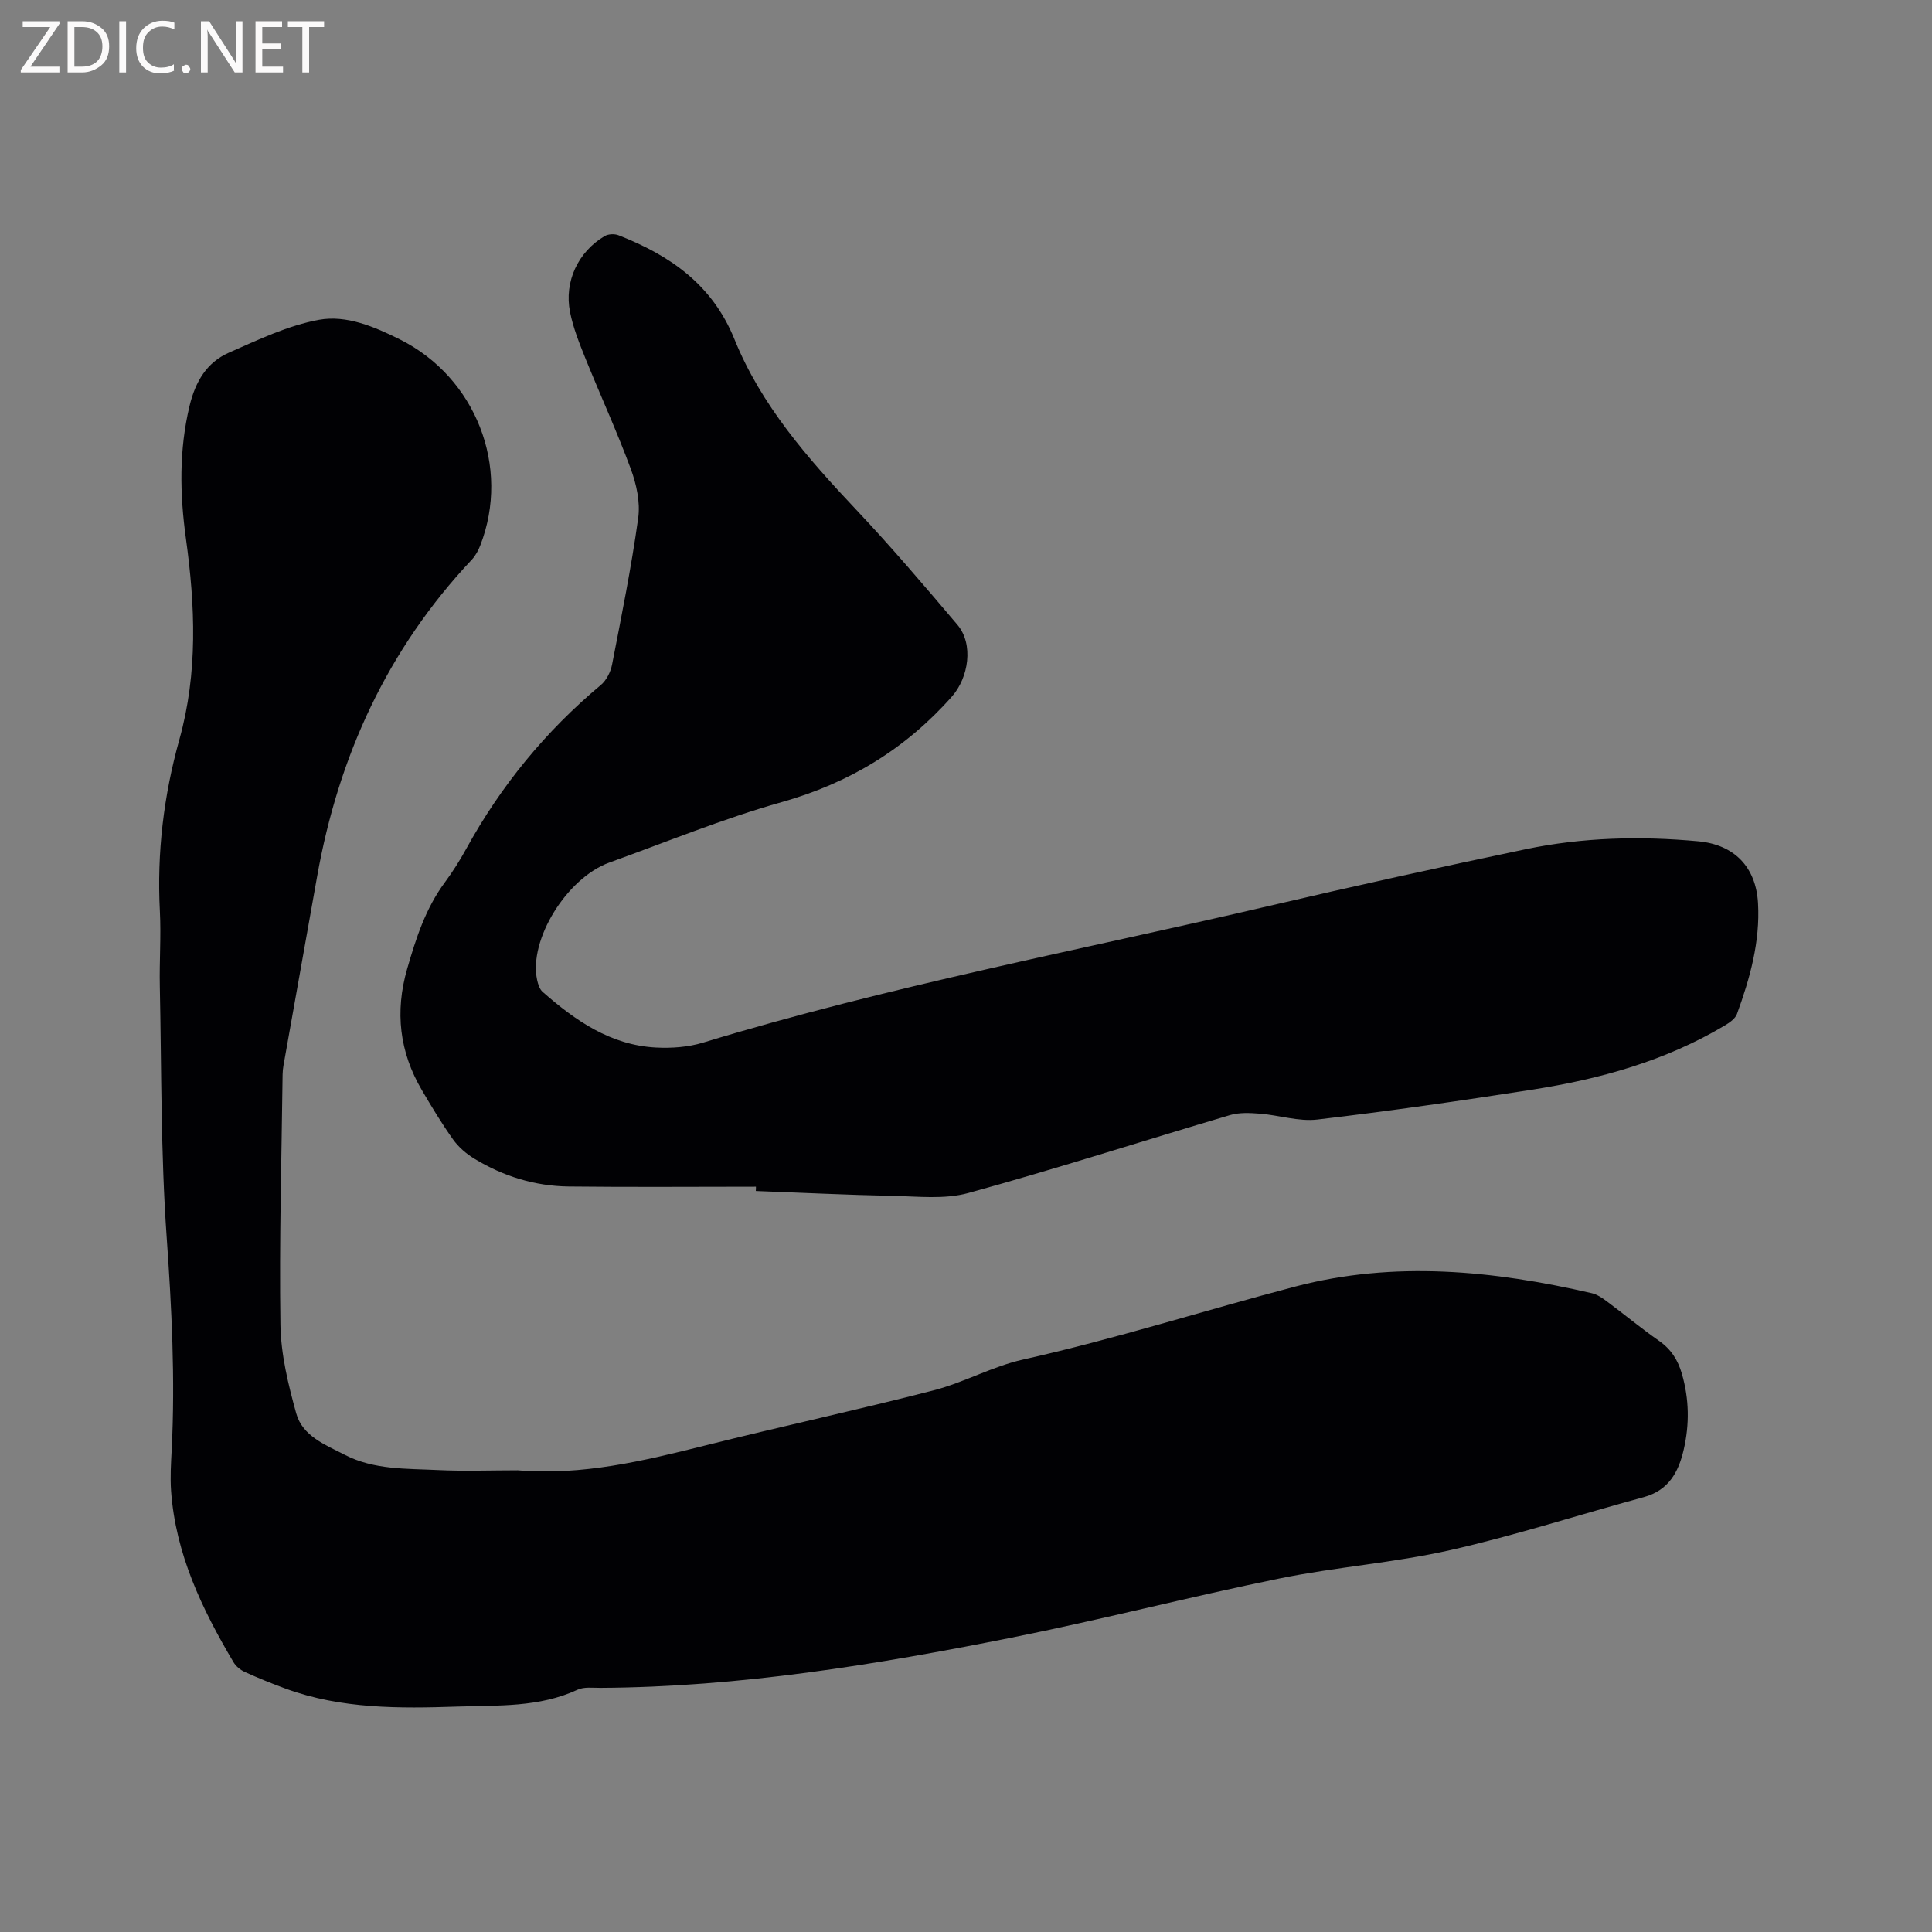 <svg enable-background="new 0 0 400 400" viewBox="0 0 400 400" xmlns="http://www.w3.org/2000/svg"><rect x="0" y="0" width="400" height="400" fill="#808080" stroke="none"/><path d="m107.18 304.41c13.34 1.13 26.09-1.95 38.87-5.15 15.71-3.94 31.56-7.36 47.24-11.4 6.31-1.63 12.19-4.97 18.53-6.38 19.02-4.24 37.56-10.18 56.38-15.12 20.48-5.37 41-3.31 61.35 1.38 1.08.25 2.12.94 3.03 1.62 3.66 2.72 7.17 5.64 10.91 8.25 2.49 1.74 3.9 3.96 4.73 6.83 1.51 5.23 1.59 10.45.37 15.71-1.08 4.67-3.14 8.42-8.28 9.82-13.37 3.63-26.57 7.92-40.07 10.97-11.64 2.63-23.66 3.48-35.36 5.87-18.57 3.79-36.94 8.55-55.52 12.26-28.07 5.6-56.3 10.22-85.05 10.38-1.58.01-3.38-.24-4.72.38-7.98 3.71-16.51 3.22-24.93 3.5-11.99.4-23.97.5-35.48-3.7-2.88-1.05-5.73-2.21-8.52-3.48-.9-.41-1.81-1.16-2.31-2-6.53-11.01-12-22.44-12.93-35.47-.2-2.84-.02-5.72.13-8.57.74-14.73-.01-29.39-1.05-44.11-1.22-17.21-1.05-34.53-1.41-51.8-.11-5.19.28-10.4.01-15.59-.63-12.08.8-23.91 4.04-35.51 3.85-13.79 3.28-27.68 1.35-41.62-1.27-9.2-1.44-18.3.76-27.46 1.21-5.02 3.54-8.98 8.14-11 6.07-2.67 12.24-5.64 18.67-6.81 5.67-1.03 11.45 1.43 16.74 4.07 15.7 7.85 22.95 26.38 16.64 42.63-.41 1.06-.99 2.14-1.76 2.96-17.46 18.55-27.59 40.67-32.02 65.58-2.31 13.03-4.64 26.06-6.96 39.09-.11.62-.18 1.26-.19 1.9-.21 17.27-.71 34.55-.45 51.81.09 6.15 1.61 12.39 3.27 18.38 1.31 4.73 6.07 6.52 10.06 8.58 6.04 3.12 12.75 2.83 19.28 3.15 5.49.26 11 .05 16.51.05z" fill="#010104"/><path d="m156.51 245.69c-12.92 0-25.84.11-38.76-.04-7.01-.08-13.59-2.12-19.58-5.78-1.66-1.01-3.25-2.39-4.37-3.96-2.33-3.27-4.41-6.73-6.45-10.2-4.65-7.9-5.61-16.25-3.06-25.09 1.83-6.34 3.82-12.54 7.81-17.93 1.63-2.21 3.12-4.56 4.44-6.97 7.17-13.05 16.43-24.34 27.86-33.9 1.16-.97 2.02-2.7 2.32-4.22 1.96-10.08 4-20.17 5.41-30.33.46-3.28-.36-7.01-1.53-10.18-2.85-7.73-6.3-15.23-9.39-22.88-1.26-3.13-2.54-6.32-3.19-9.6-1.26-6.3 1.68-12.49 7.17-15.73.74-.44 2.03-.5 2.85-.18 10.67 4.18 19.42 10.18 24.02 21.54 5.52 13.64 15.13 24.61 25.15 35.23 7.27 7.7 14.15 15.78 21 23.87 3.42 4.04 2.34 10.97-1.16 14.91-9.6 10.83-21.23 17.88-35.24 21.83-12.09 3.41-23.79 8.23-35.64 12.5-8.85 3.19-16.74 16.03-14.97 24.29.19.88.51 1.92 1.14 2.48 6.78 5.96 14.09 11.04 23.48 11.53 3.22.17 6.65-.08 9.72-1.01 38.54-11.74 78.12-19.16 117.28-28.32 17.62-4.12 35.31-8.01 53.02-11.72 11.79-2.47 23.76-2.76 35.75-1.65 7.49.69 11.97 5.33 12.39 12.82.45 8-1.67 15.54-4.36 22.93-.34.94-1.46 1.75-2.4 2.31-12.38 7.42-26.02 11.19-40.12 13.38-14.76 2.3-29.54 4.43-44.37 6.17-3.87.45-7.93-.91-11.92-1.22-2.05-.16-4.26-.27-6.19.31-18.06 5.35-36 11.13-54.15 16.12-4.93 1.36-10.47.69-15.72.59-9.43-.19-18.85-.66-28.27-1.01.03-.31.03-.6.03-.89z" fill="#010104"/><g fill="#fbfafa"><path d="m12.4 4.8-6.1 9h6v1.2h-8v-.5l6.1-8.9h-5.7v-1.2h7.6v.4z"/><path d="m14 15v-10.6h3c1.6 0 2.9.5 4 1.4s1.6 2.2 1.6 3.8-.5 3-1.6 3.9-2.4 1.5-4 1.5zm1.4-9.4v8.2h1.6c1.3 0 2.4-.4 3.1-1.1s1.1-1.8 1.1-3.1-.4-2.3-1.2-3-1.8-1-3.1-1z"/><path d="m26.1 4.4v10.6h-1.4v-10.6z"/><path d="m36.1 14.6c-.8.4-1.8.6-2.9.6-1.5 0-2.7-.5-3.6-1.4s-1.4-2.2-1.4-3.8c0-1.7.5-3.1 1.5-4.1s2.3-1.6 3.9-1.6c1 0 1.8.1 2.5.4v1.4c-.8-.4-1.6-.6-2.5-.6-1.2 0-2.1.4-2.9 1.2s-1.1 1.8-1.1 3.2c0 1.3.3 2.3 1 3s1.6 1.1 2.7 1.1c1 0 2-.2 2.7-.7v1.3z"/><path d="m37.6 14.3c0-.2.1-.5.3-.6s.4-.3.6-.3c.3 0 .5.1.6.3s.3.4.3.6-.1.4-.3.6-.4.3-.6.3c-.3 0-.5-.1-.6-.3s-.3-.4-.3-.6z"/><path d="m50.2 15h-1.6l-5.3-8.2c-.2-.2-.3-.5-.4-.7 0 .2.1.7.1 1.5v7.4h-1.4v-10.6h1.7l5.2 8.1c.2.4.4.6.4.7 0-.3-.1-.8-.1-1.5v-7.3h1.4z"/><path d="m58.6 15h-5.7v-10.6h5.5v1.2h-4.1v3.4h3.8v1.2h-3.8v3.6h4.3z"/><path d="m67.1 5.6h-3.1v9.4h-1.4v-9.4h-3v-1.2h7.5z"/></g></svg>